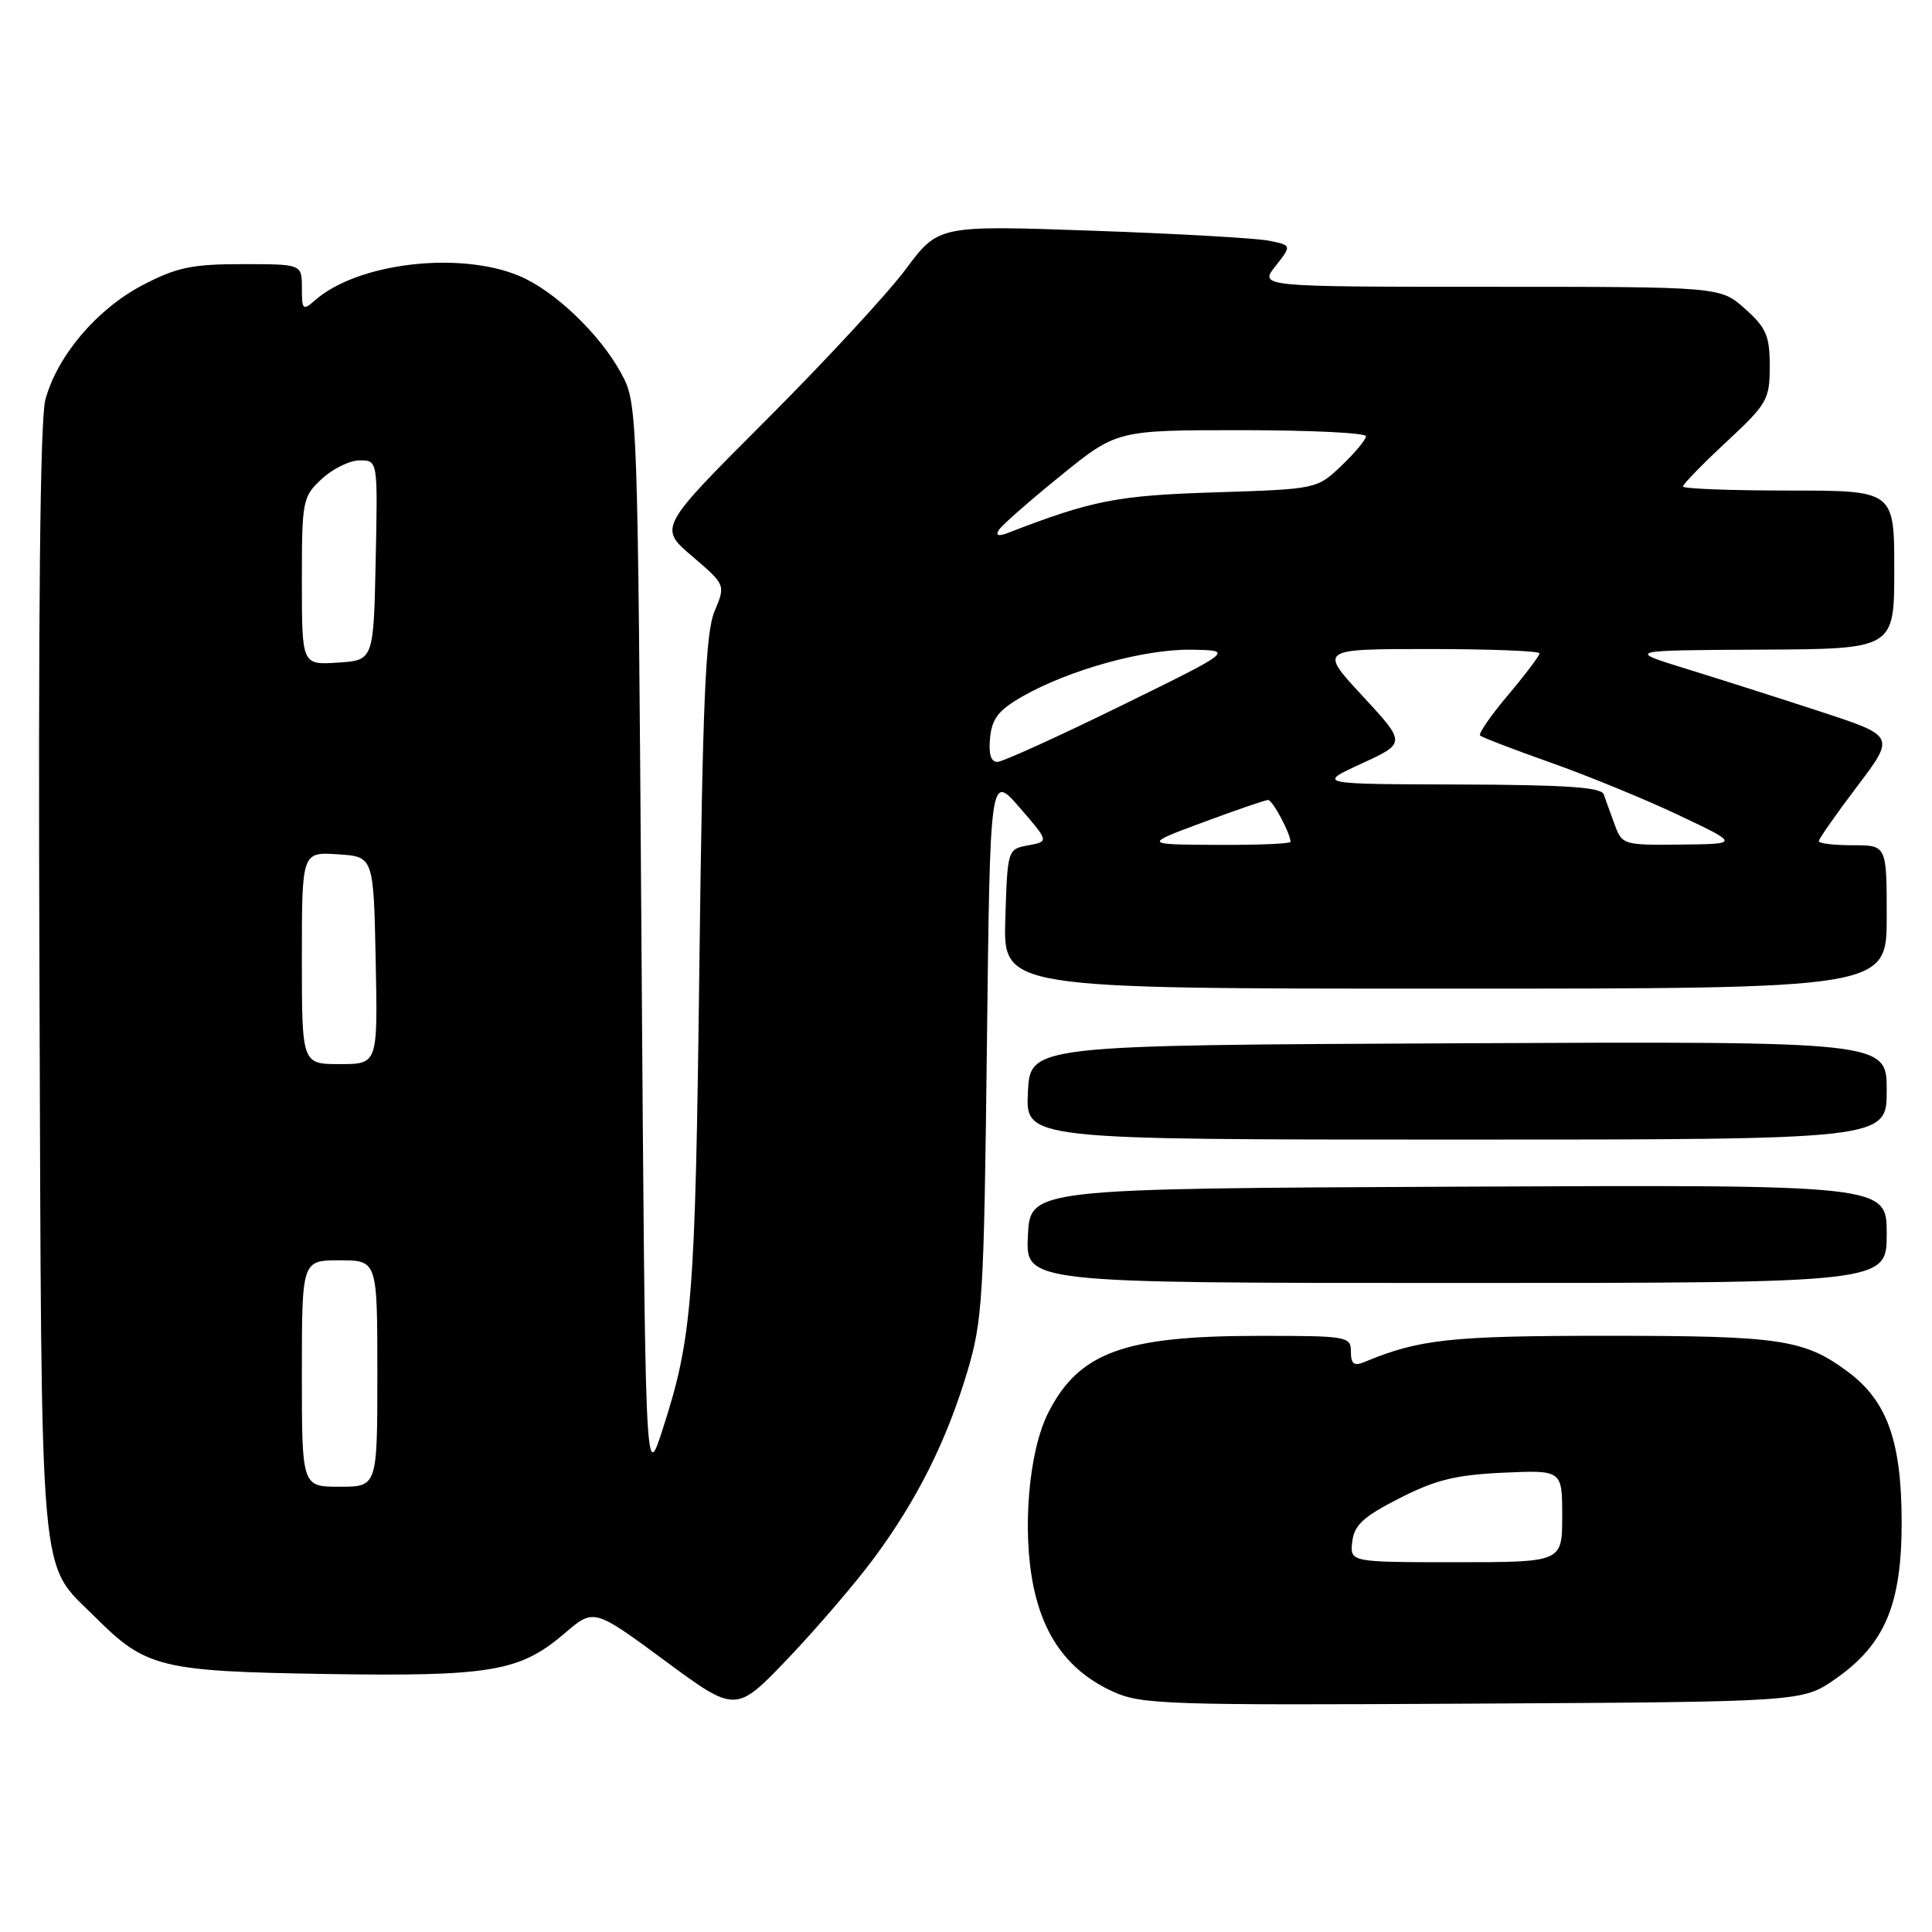 <?xml version="1.0" encoding="UTF-8" standalone="no"?>
<!DOCTYPE svg PUBLIC "-//W3C//DTD SVG 1.1//EN" "http://www.w3.org/Graphics/SVG/1.1/DTD/svg11.dtd" >
<svg xmlns="http://www.w3.org/2000/svg" xmlns:xlink="http://www.w3.org/1999/xlink" version="1.1" viewBox="0 0 256 256">
 <g >
 <path fill="currentColor"
d=" M 115.78 206.50 C 121.50 198.77 125.40 190.99 128.15 181.83 C 130.20 175.01 130.38 172.02 130.77 138.50 C 131.19 102.50 131.19 102.50 135.10 107.00 C 139.00 111.50 139.00 111.50 136.25 112.01 C 133.51 112.51 133.50 112.55 133.21 121.76 C 132.92 131.00 132.92 131.00 191.46 131.00 C 250.00 131.00 250.00 131.00 250.00 121.50 C 250.00 112.00 250.00 112.00 245.50 112.00 C 243.03 112.00 241.00 111.76 241.00 111.46 C 241.00 111.16 243.28 107.90 246.06 104.23 C 251.12 97.54 251.12 97.54 241.31 94.32 C 235.91 92.55 227.90 90.00 223.50 88.64 C 215.50 86.17 215.50 86.17 233.25 86.08 C 251.00 86.00 251.00 86.00 251.00 75.50 C 251.00 65.00 251.00 65.00 237.00 65.00 C 229.30 65.00 223.00 64.76 223.00 64.46 C 223.00 64.16 225.59 61.50 228.75 58.56 C 234.17 53.52 234.50 52.94 234.50 48.52 C 234.50 44.49 234.04 43.43 231.23 40.92 C 227.97 38.00 227.97 38.00 197.41 38.00 C 166.85 38.00 166.85 38.00 169.01 35.26 C 171.17 32.51 171.17 32.51 168.17 31.90 C 166.52 31.56 155.99 30.96 144.76 30.57 C 124.35 29.85 124.35 29.85 120.01 35.68 C 117.63 38.88 109.29 47.89 101.48 55.70 C 87.27 69.91 87.27 69.91 91.71 73.70 C 96.15 77.50 96.15 77.50 94.68 81.00 C 93.49 83.83 93.10 92.86 92.67 128.00 C 92.13 172.39 91.74 177.25 87.77 189.50 C 85.50 196.50 85.50 196.50 85.00 125.00 C 84.50 54.05 84.48 53.47 82.33 49.50 C 79.51 44.28 73.45 38.49 68.78 36.55 C 60.83 33.24 47.38 34.84 41.75 39.78 C 40.13 41.20 40.00 41.08 40.00 38.15 C 40.00 35.00 40.00 35.00 32.11 35.00 C 25.43 35.00 23.42 35.42 18.88 37.79 C 12.83 40.96 7.58 47.15 6.01 52.97 C 5.31 55.55 5.05 81.44 5.23 130.18 C 5.53 212.07 5.06 206.73 12.67 214.33 C 19.31 220.97 21.30 221.46 42.99 221.81 C 65.00 222.16 68.88 221.51 74.81 216.43 C 78.69 213.11 78.69 213.11 88.10 220.05 C 97.50 226.99 97.50 226.99 104.42 219.75 C 108.22 215.76 113.33 209.80 115.78 206.50 Z  M 243.17 222.49 C 249.78 217.89 252.00 212.60 251.98 201.54 C 251.95 190.92 250.04 185.63 244.86 181.77 C 239.06 177.47 235.96 177.00 213.01 177.00 C 192.16 177.00 188.08 177.44 180.75 180.49 C 179.41 181.04 179.00 180.72 179.00 179.11 C 179.00 177.08 178.54 177.00 166.75 177.01 C 148.94 177.01 142.98 179.19 138.91 187.17 C 136.30 192.29 135.41 202.83 136.95 210.26 C 138.36 217.05 141.74 221.52 147.46 224.14 C 151.22 225.86 154.48 225.97 195.17 225.74 C 238.83 225.50 238.83 225.50 243.17 222.49 Z  M 250.00 163.49 C 250.00 156.98 250.00 156.98 193.25 157.24 C 136.50 157.50 136.50 157.50 136.20 163.75 C 135.90 170.00 135.90 170.00 192.95 170.00 C 250.00 170.00 250.00 170.00 250.00 163.49 Z  M 250.00 144.49 C 250.00 137.98 250.00 137.98 193.25 138.24 C 136.50 138.50 136.50 138.50 136.20 144.75 C 135.90 151.00 135.90 151.00 192.95 151.00 C 250.00 151.00 250.00 151.00 250.00 144.49 Z  M 40.00 182.00 C 40.00 167.00 40.00 167.00 45.00 167.00 C 50.00 167.00 50.00 167.00 50.00 182.00 C 50.00 197.00 50.00 197.00 45.00 197.00 C 40.00 197.00 40.00 197.00 40.00 182.00 Z  M 40.00 126.95 C 40.00 112.89 40.00 112.89 44.75 113.20 C 49.50 113.50 49.50 113.50 49.78 127.25 C 50.06 141.00 50.06 141.00 45.03 141.00 C 40.00 141.00 40.00 141.00 40.00 126.95 Z  M 159.44 108.95 C 163.81 107.33 167.68 106.00 168.03 106.00 C 168.62 106.00 171.00 110.45 171.00 111.55 C 171.00 111.80 166.61 111.98 161.25 111.95 C 151.50 111.90 151.50 111.90 159.44 108.95 Z  M 213.95 109.25 C 213.39 107.74 212.74 105.94 212.50 105.25 C 212.17 104.31 207.37 103.99 193.28 103.95 C 174.50 103.90 174.50 103.90 180.41 101.18 C 186.32 98.46 186.32 98.46 180.55 92.23 C 174.78 86.00 174.78 86.00 189.39 86.00 C 197.43 86.00 204.00 86.26 204.00 86.57 C 204.00 86.88 202.13 89.36 199.84 92.08 C 197.55 94.79 195.88 97.21 196.12 97.46 C 196.37 97.70 200.55 99.31 205.42 101.03 C 210.29 102.75 217.93 105.88 222.39 107.99 C 230.50 111.83 230.50 111.83 222.73 111.91 C 215.12 112.00 214.93 111.94 213.95 109.25 Z  M 131.19 97.77 C 131.44 95.21 132.31 94.09 135.50 92.27 C 141.71 88.74 151.64 85.99 157.86 86.09 C 163.50 86.18 163.50 86.18 148.50 93.54 C 140.25 97.58 132.91 100.92 132.19 100.95 C 131.30 100.98 130.98 99.95 131.19 97.77 Z  M 40.00 77.01 C 40.00 66.29 40.09 65.82 42.65 63.45 C 44.10 62.10 46.36 61.00 47.68 61.00 C 50.06 61.00 50.06 61.00 49.78 74.25 C 49.50 87.50 49.50 87.50 44.75 87.80 C 40.00 88.11 40.00 88.11 40.00 77.01 Z  M 132.36 70.22 C 132.74 69.60 136.41 66.38 140.52 63.05 C 147.98 57.00 147.98 57.00 164.49 57.00 C 173.57 57.00 181.00 57.36 181.00 57.80 C 181.00 58.25 179.54 60.00 177.75 61.71 C 174.50 64.80 174.49 64.81 161.00 65.24 C 148.00 65.65 144.75 66.29 133.59 70.60 C 132.29 71.10 131.89 70.98 132.36 70.22 Z  M 179.18 204.28 C 179.44 202.08 180.64 200.97 185.43 198.53 C 190.19 196.09 192.90 195.43 199.18 195.14 C 207.00 194.79 207.00 194.79 207.00 200.89 C 207.00 207.00 207.00 207.00 192.93 207.00 C 178.87 207.00 178.87 207.00 179.18 204.28 Z "/>
</g>
</svg>